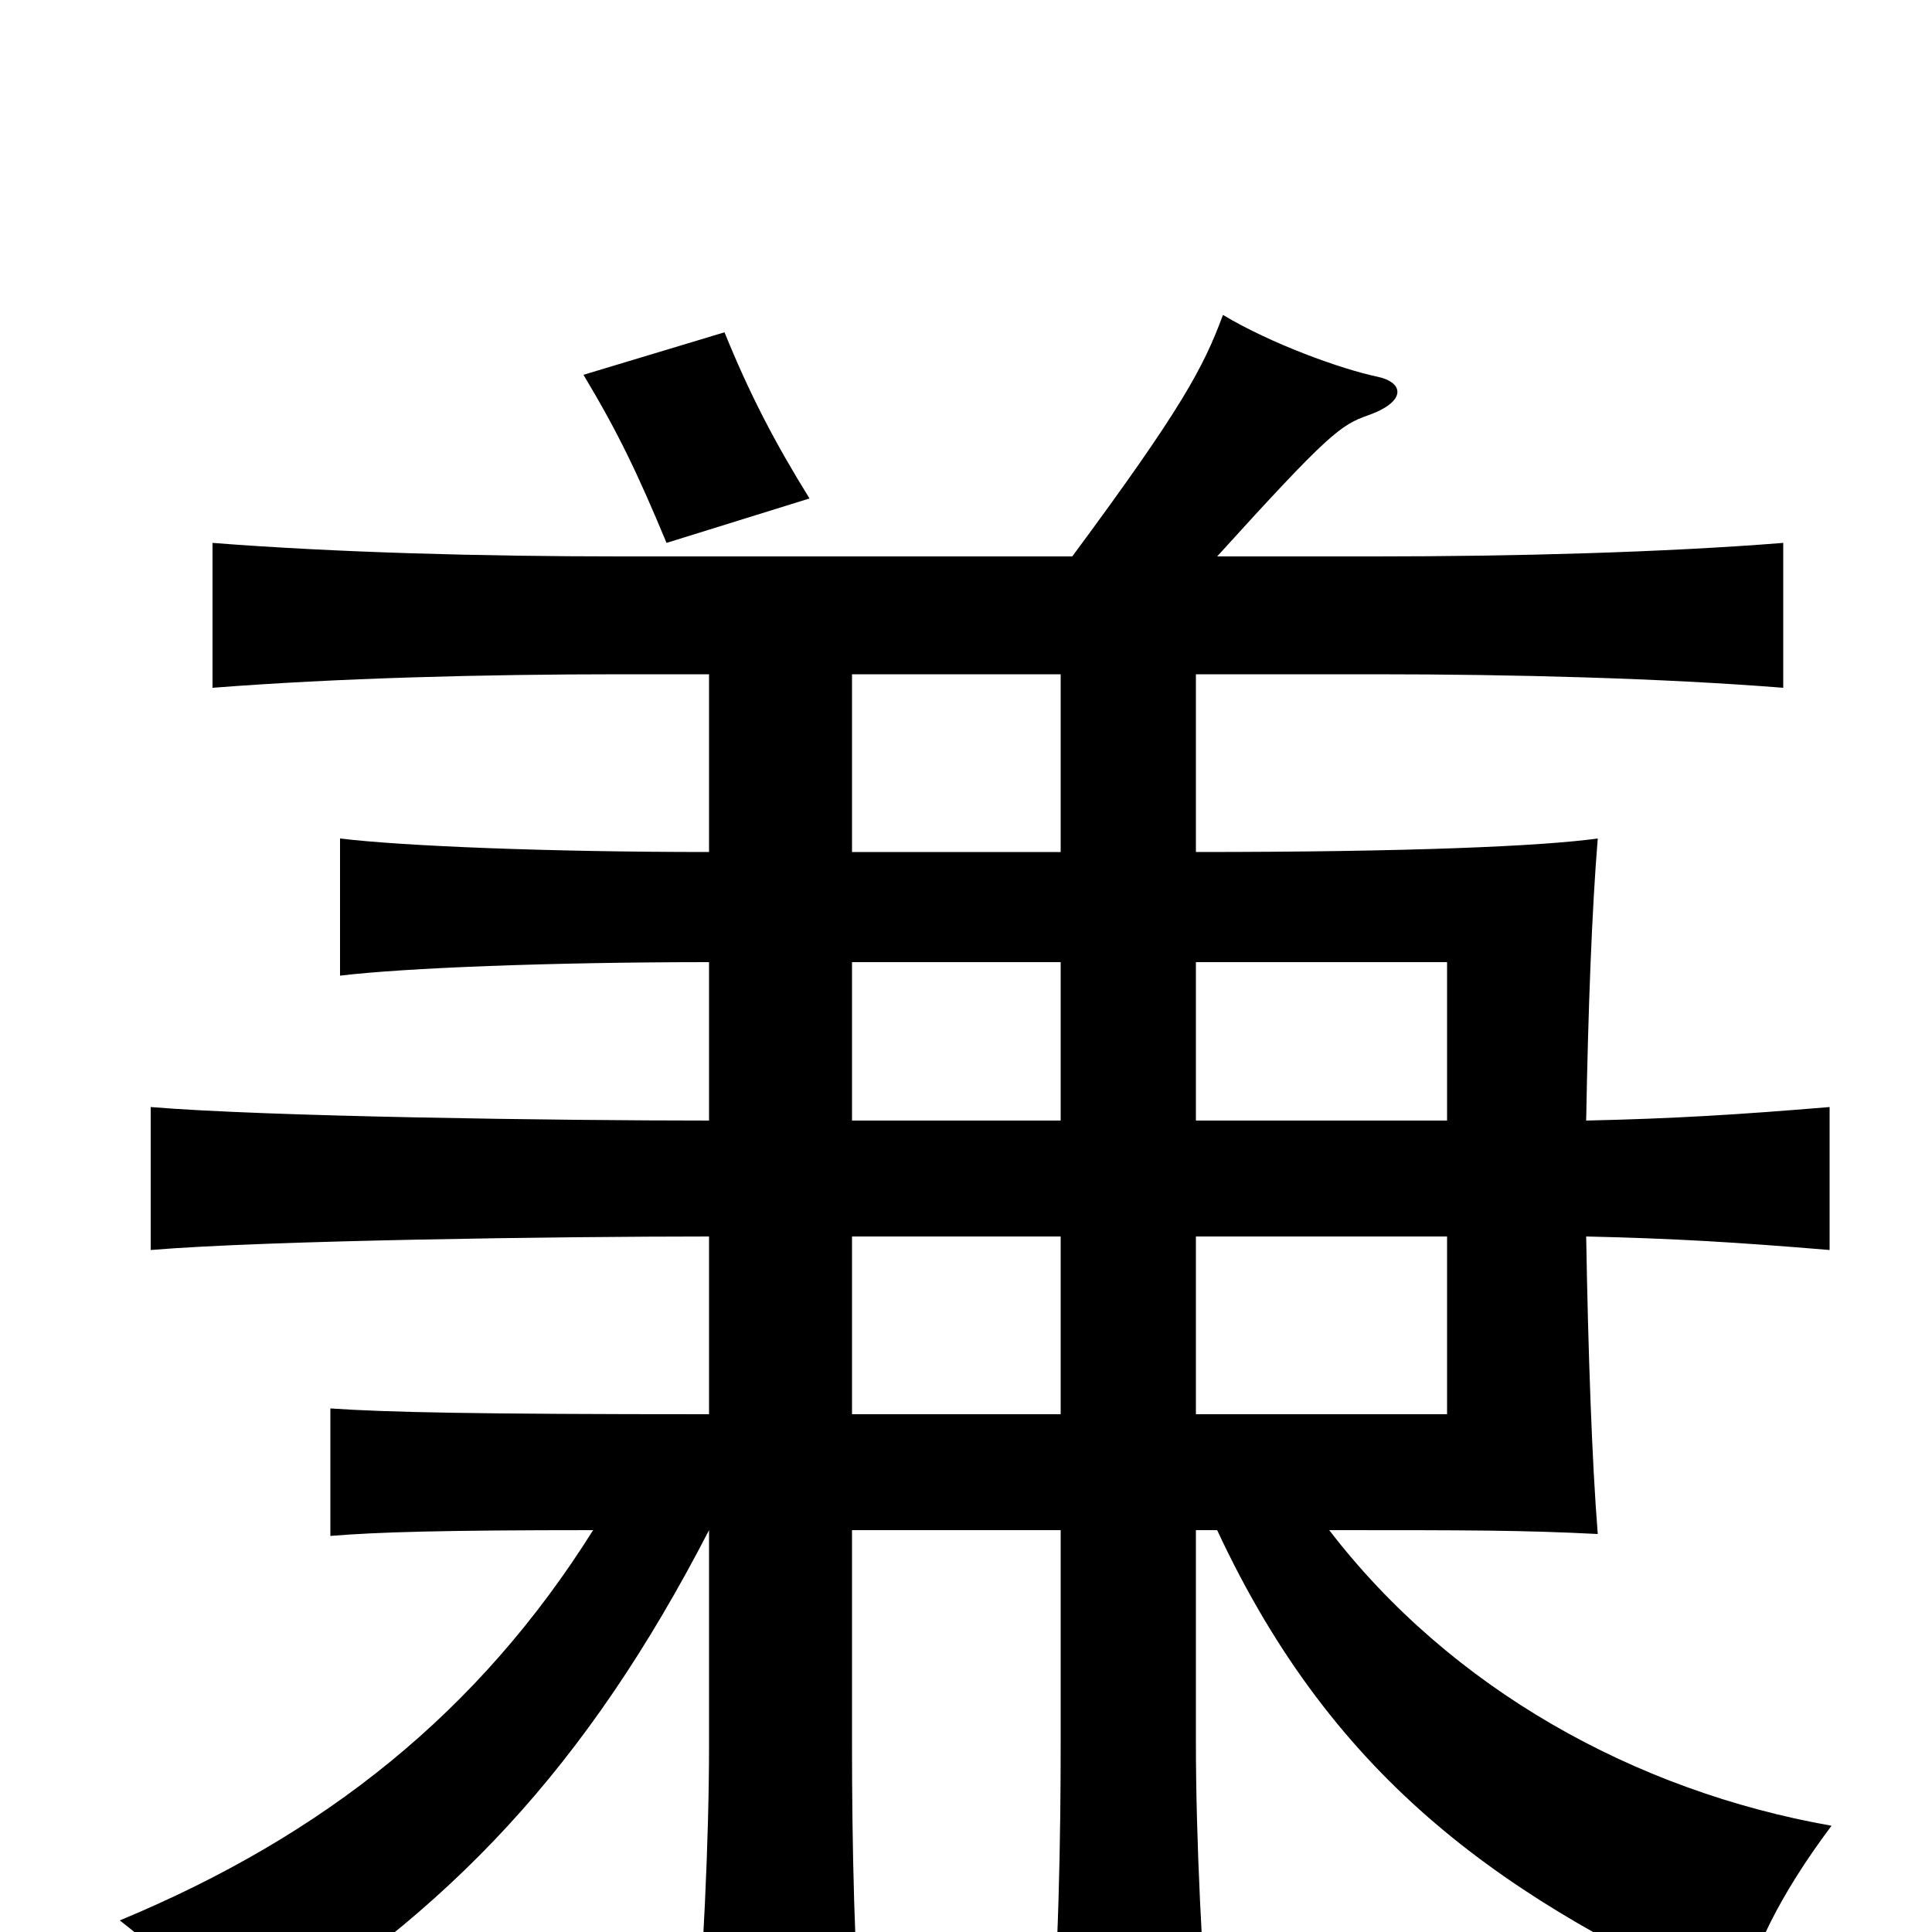 <svg xmlns="http://www.w3.org/2000/svg" viewBox="0 -1000 1000 1000">
	<path fill="#000000" d="M619 -420V-502H749V-420ZM749 -360V-268H619V-360ZM441 -360H549V-268H441ZM441 -502H549V-420H441ZM549 -651V-559H441V-651ZM555 -712H321C250 -712 174 -714 110 -719V-644C174 -649 250 -651 321 -651H367V-559C285 -559 209 -562 176 -566V-495C209 -499 285 -502 367 -502V-420C290 -420 138 -422 78 -427V-353C138 -358 290 -360 367 -360V-268C246 -268 200 -269 171 -271V-205C195 -207 229 -208 307 -208C248 -114 168 -50 62 -6C89 15 112 38 126 55C233 -10 304 -86 367 -208V-97C367 -48 364 15 359 75H447C442 14 441 -48 441 -97V-208H549V-98C549 -49 548 13 543 74H627C622 14 619 -49 619 -98V-208H630C691 -77 780 -16 901 38C906 12 921 -19 948 -55C846 -73 751 -126 688 -208C761 -208 788 -208 827 -206C824 -243 822 -301 821 -360C866 -359 899 -357 947 -353V-427C899 -423 866 -421 821 -420C822 -477 824 -530 827 -566C798 -562 730 -559 619 -559V-651H712C783 -651 860 -649 923 -644V-719C860 -714 783 -712 712 -712H630C688 -776 694 -780 708 -785C728 -792 727 -802 713 -805C694 -809 658 -822 633 -837C623 -810 612 -789 555 -712ZM302 -806C320 -776 330 -755 345 -719L419 -742C401 -771 388 -796 375 -828Z"/>
</svg>